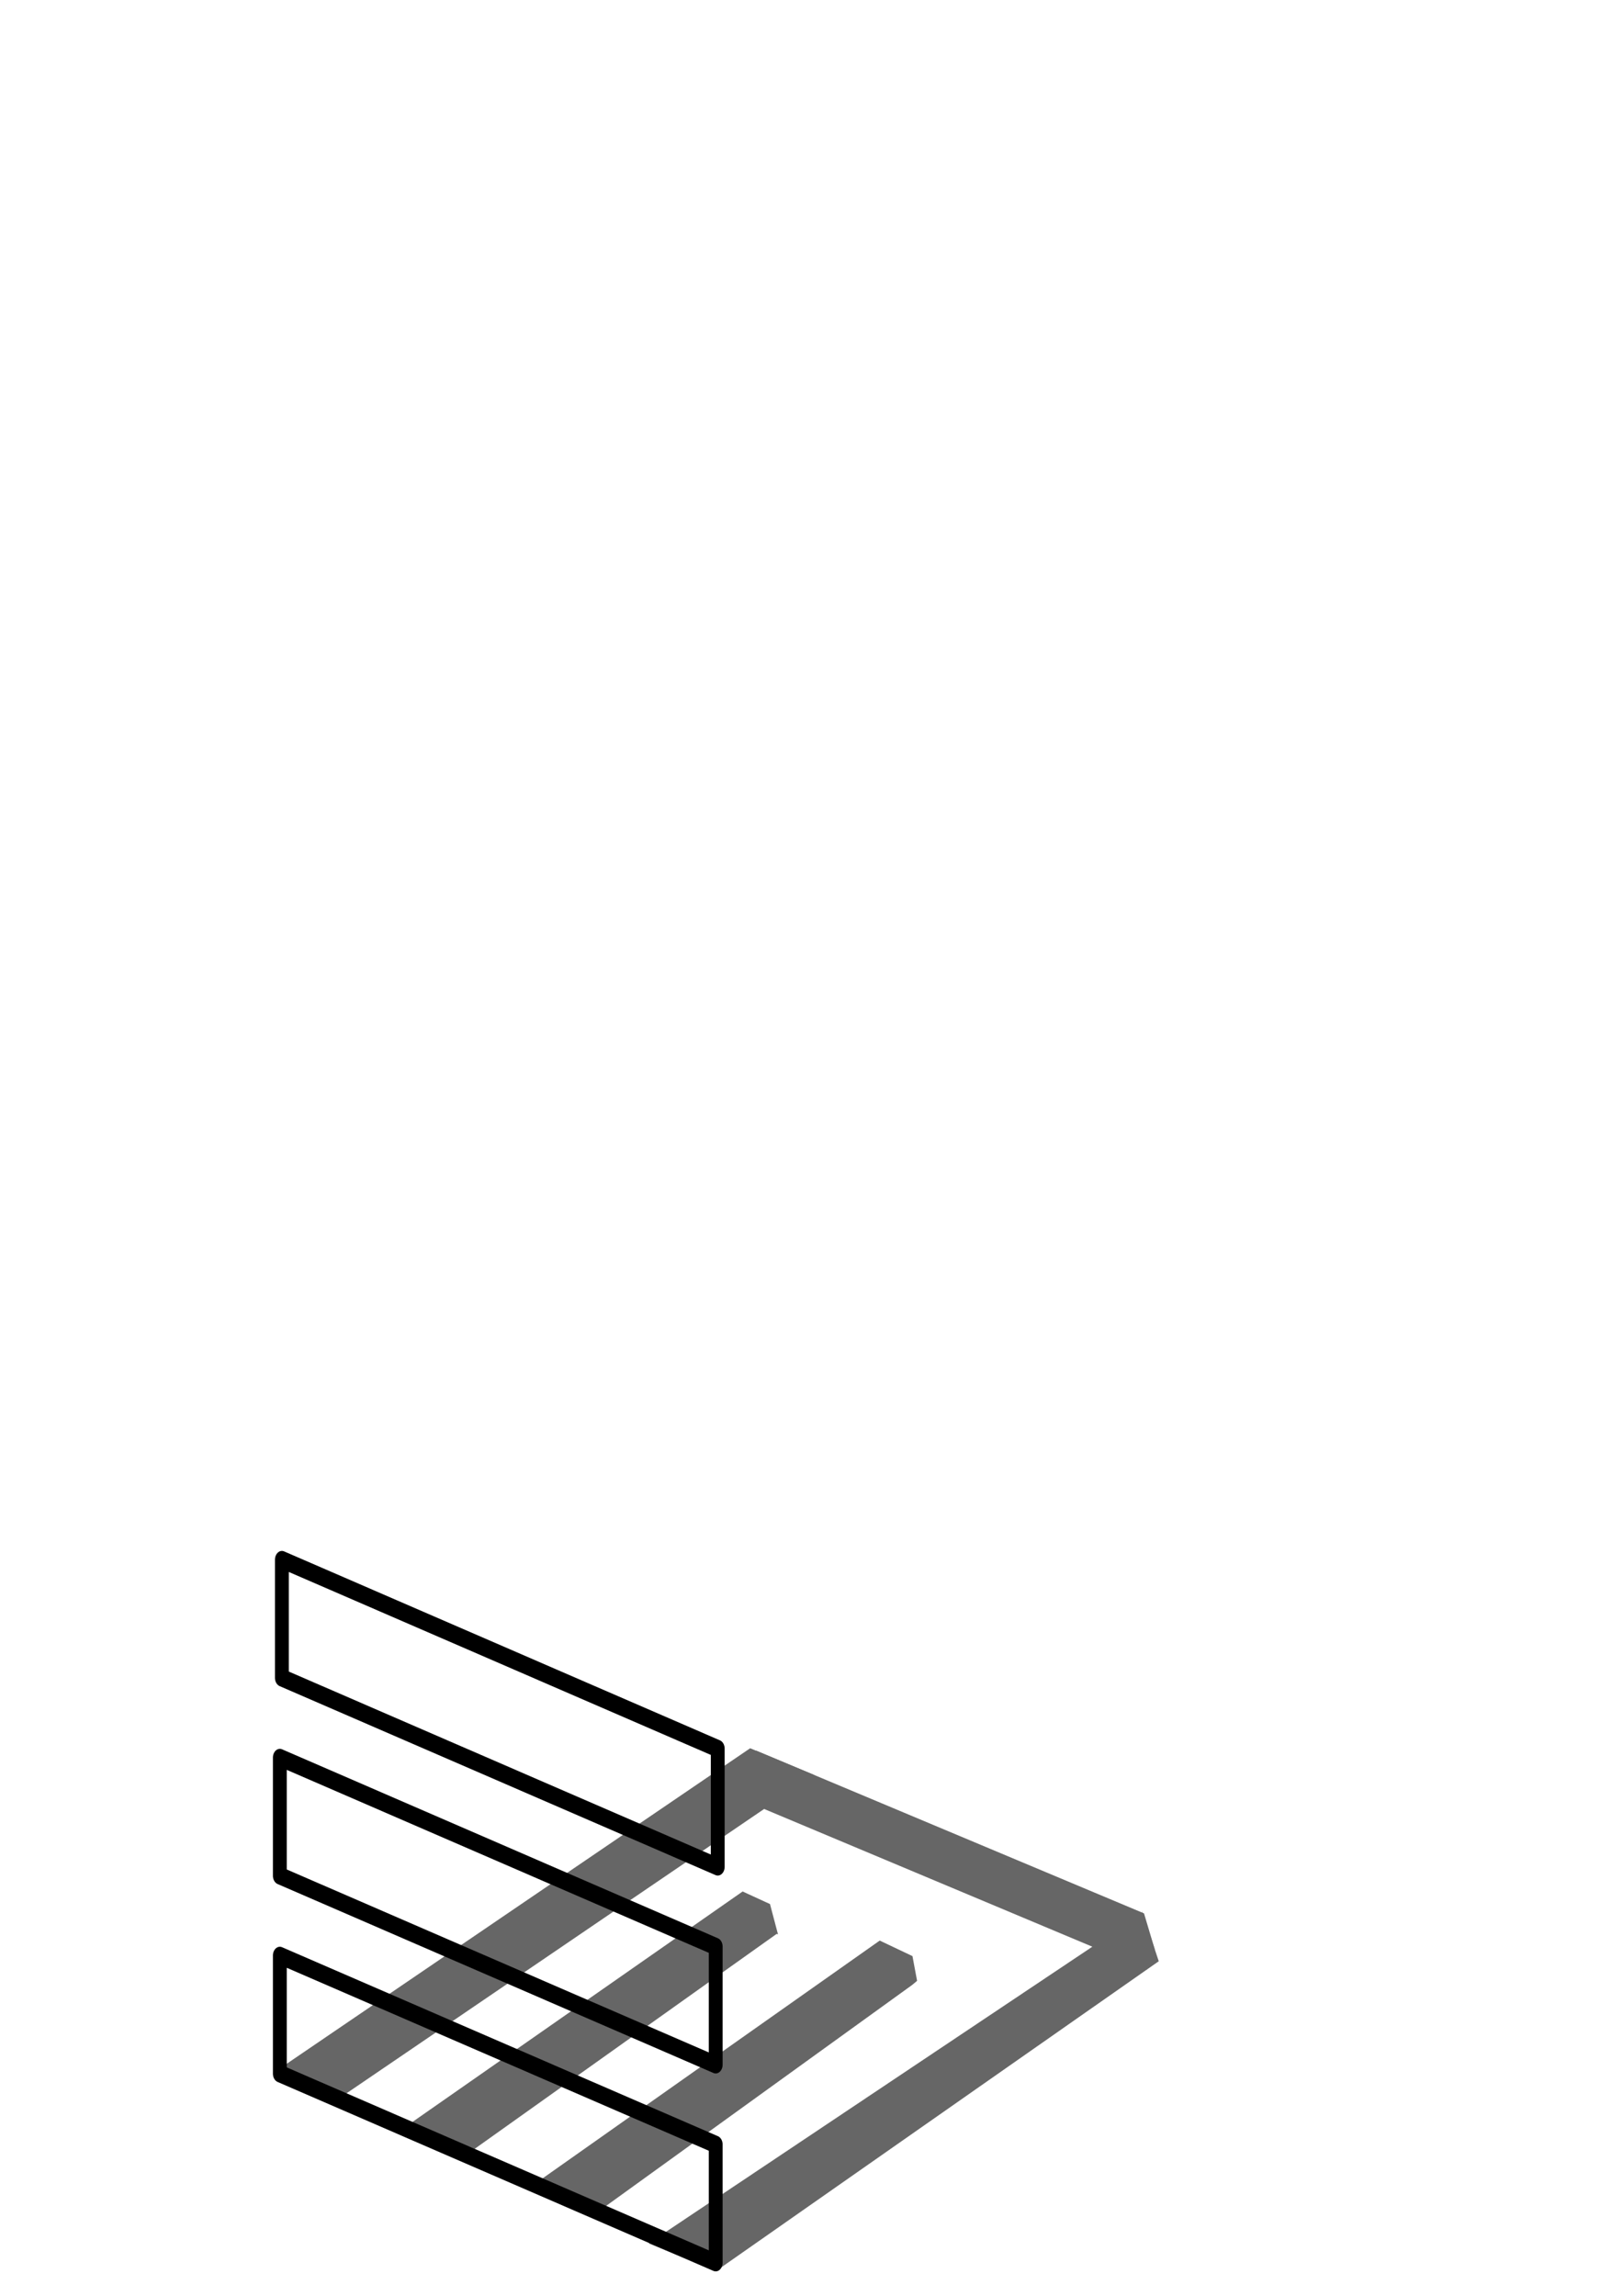 <?xml version="1.0" encoding="UTF-8" standalone="no"?>
<!-- Created with Inkscape (http://www.inkscape.org/) -->

<svg
   width="210mm"
   height="297mm"
   viewBox="0 0 210 297"
   version="1.1"
   id="svg5"
   xml:space="preserve"
   inkscape:version="1.2.1 (9c6d41e410, 2022-07-14)"
   sodipodi:docname="logo design 3.svg"
   xmlns:inkscape="http://www.inkscape.org/namespaces/inkscape"
   xmlns:sodipodi="http://sodipodi.sourceforge.net/DTD/sodipodi-0.dtd"
   xmlns="http://www.w3.org/2000/svg"
   xmlns:svg="http://www.w3.org/2000/svg"><sodipodi:namedview
     id="namedview7"
     pagecolor="#ffffff"
     bordercolor="#000000"
     borderopacity="0.25"
     inkscape:showpageshadow="2"
     inkscape:pageopacity="0.0"
     inkscape:pagecheckerboard="0"
     inkscape:deskcolor="#d1d1d1"
     inkscape:document-units="mm"
     showgrid="false"
     inkscape:zoom="0.5"
     inkscape:cx="142"
     inkscape:cy="708"
     inkscape:window-width="1920"
     inkscape:window-height="1046"
     inkscape:window-x="-11"
     inkscape:window-y="-11"
     inkscape:window-maximized="1"
     inkscape:current-layer="g4638" /><defs
     id="defs2" /><g
     inkscape:label="Layer 1"
     inkscape:groupmode="layer"
     id="layer1"><g
       id="g4656"
       transform="translate(-6.879,-16.14)"><g
         id="g4638"
         transform="matrix(0.459,0,0,0.598,51.69,15.439)"><g
           id="g5489"
           transform="matrix(1,0,0,0.972,-0.02,126.233)"><path
             id="path4711"
             style="fill:#666666;fill-opacity:1;stroke:none;stroke-width:2.066;stroke-linejoin:round"
             d="m 150.383,303.236 -95.916,53.415 18.482,5.81 86.547,-49.33 1.419,-0.931 -1.302,-5.504 z"
             sodipodi:nodetypes="ccccccc" /><path
             id="path4713"
             style="fill:#666666;fill-opacity:1;stroke:none;stroke-width:2.021;stroke-linejoin:round"
             d="m 111.733,292.312 -93.673,51.622 18.105,5.674 85.156,-47.856 0.383,0.093 -2.255,-6.736 z"
             sodipodi:nodetypes="ccccccc" /><path
             id="path4715"
             style="fill:#666666;fill-opacity:1;stroke:none;stroke-width:3.901;stroke-linejoin:round"
             d="M 279.757,-39.448 37.198,133.719 70.27,140.524 312.829,-32.643 Z"
             sodipodi:nodetypes="ccccc"
             transform="matrix(0.545,0.074,0,0.514,-38.606,260.005)" /><path
             id="path4724"
             style="fill:#666666;fill-opacity:1;stroke:none;stroke-width:2.155;stroke-linejoin:round;stroke-dasharray:none"
             d="m 224.437,297.147 -139.193,73.489 18.979,6.156 124.816,-68.956 -4.762,-11.288 z"
             sodipodi:nodetypes="cccccc" /><path
             id="path4734"
             style="fill:#666666;fill-opacity:1;stroke:none;stroke-width:1.763;stroke-linejoin:round"
             d="m 115.614,260.978 109.267,36.202 3.005,7.949 -2.164,4.575 -123.063,-40.773 z"
             sodipodi:nodetypes="cccccc" /><path
             id="path4705"
             style="fill:none;stroke:#000000;stroke-width:3.901;stroke-linejoin:round"
             d="M -18.146,244.758 104.719,286.815 V 260.522 L -18.146,218.466 Z" /><path
             id="path4707"
             style="fill:none;stroke:#000000;stroke-width:3.901;stroke-linejoin:round"
             d="M -18.722,288.806 104.143,330.862 V 304.57 L -18.722,262.514 Z" /><path
             id="path4709"
             style="fill:none;stroke:#000000;stroke-width:3.901;stroke-linejoin:round"
             d="M -18.722,332.854 104.143,374.91 V 348.618 L -18.722,306.561 Z" /></g></g><g
         id="g4664"
         transform="matrix(-0.459,0,0,0.598,129.285,-30.334)"><g
           id="g4669"
           transform="translate(-36.863,7.961)" /></g></g></g></svg>
